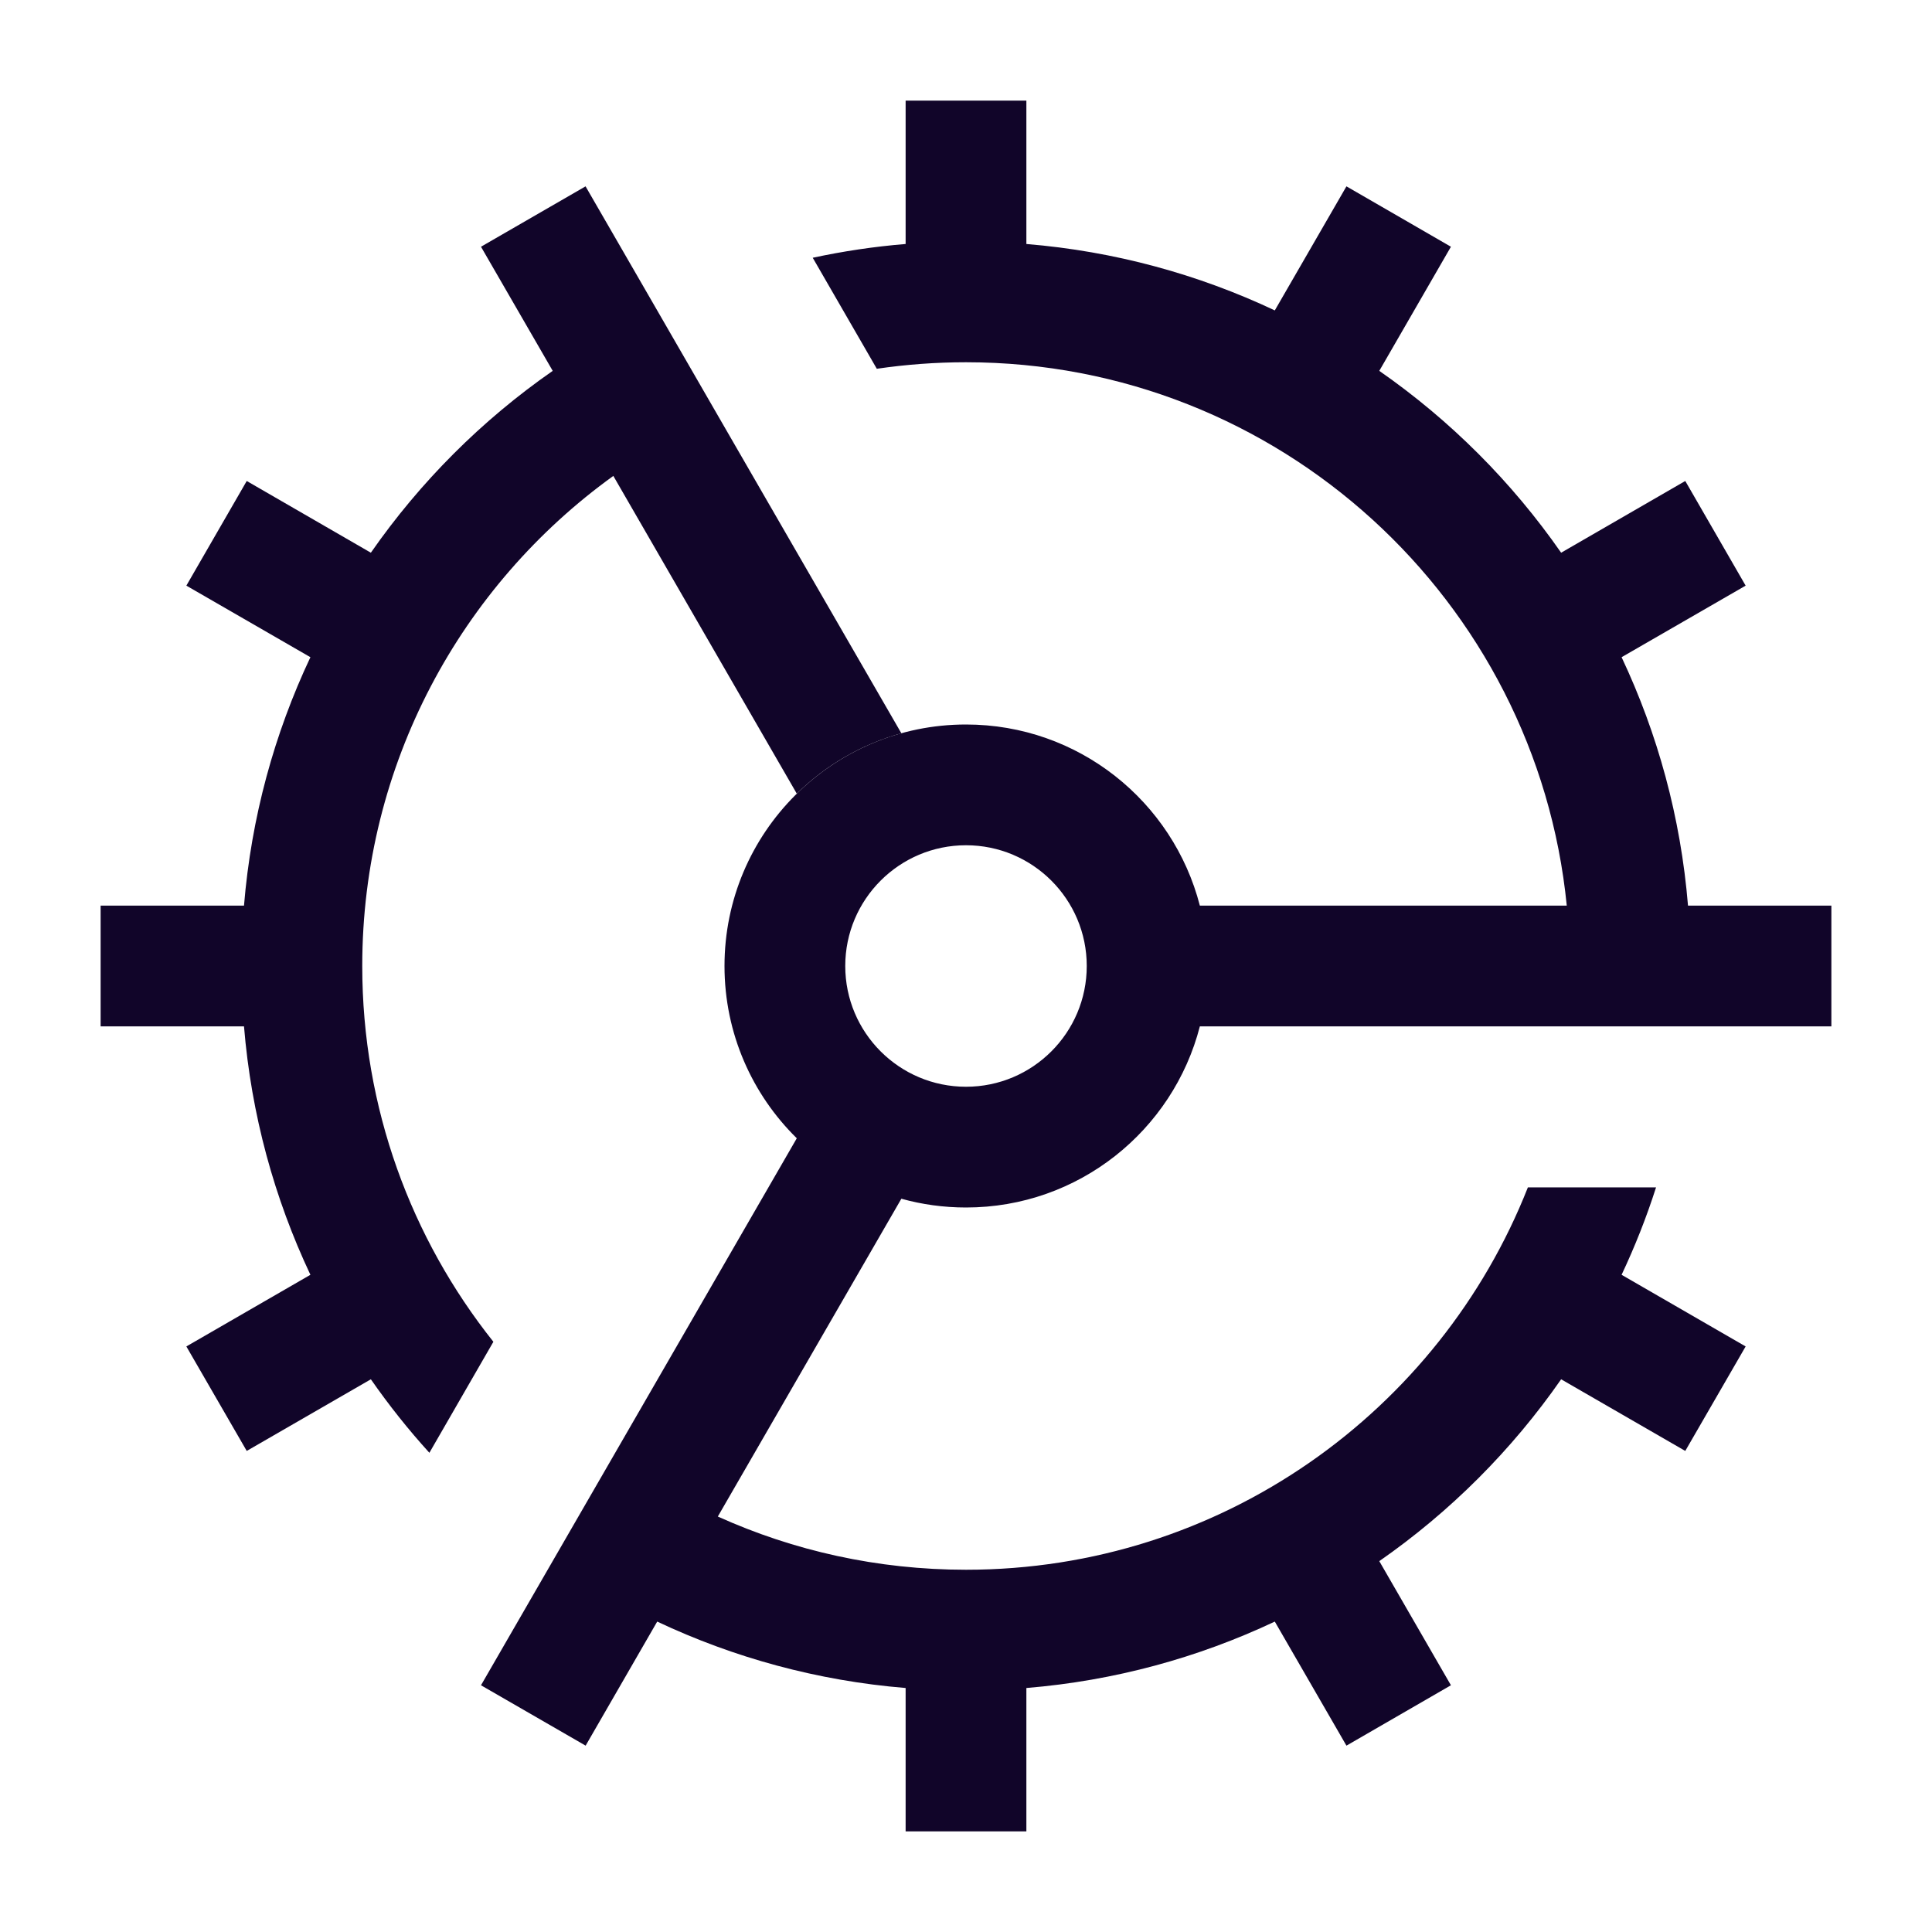 <svg width="24" height="24" viewBox="0 0 24 24" fill="none" xmlns="http://www.w3.org/2000/svg">
<path fill-rule="evenodd" clip-rule="evenodd" d="M11.25 1.25H12.75V3.031C13.846 3.121 14.886 3.408 15.836 3.856L16.726 2.315L18.024 3.065L17.134 4.607C18.015 5.22 18.78 5.985 19.393 6.866L20.935 5.975L21.685 7.275L20.144 8.164C20.592 9.114 20.879 10.154 20.969 11.25L22.75 11.25V12.75H21.972C21.972 12.75 21.972 12.75 21.972 12.75L17.954 12.75C17.954 12.75 17.954 12.75 17.954 12.75L14.905 12.75C14.572 14.044 13.398 15 12 15C11.722 15 11.452 14.962 11.197 14.891L8.917 18.839C9.858 19.264 10.901 19.5 12 19.5C15.171 19.5 17.883 17.532 18.98 14.75H20.572C20.453 15.123 20.309 15.486 20.144 15.836L21.685 16.726L20.935 18.024L19.393 17.134C18.78 18.015 18.015 18.78 17.134 19.393L18.024 20.935L16.726 21.685L15.836 20.144C14.886 20.592 13.846 20.879 12.75 20.969V22.75H11.25V20.969C10.154 20.879 9.114 20.592 8.164 20.144L7.275 21.685L5.975 20.935L9.898 14.14C9.344 13.596 9 12.838 9 12C9 10.343 10.343 9 12 9C13.398 9 14.572 9.956 14.905 11.25H19.463C19.087 7.46 15.889 4.5 12 4.5C11.624 4.5 11.254 4.528 10.892 4.581L10.096 3.202C10.472 3.121 10.858 3.063 11.25 3.031V1.25ZM13.5 12C13.5 12.828 12.828 13.5 12 13.5C11.172 13.5 10.5 12.828 10.5 12C10.5 11.172 11.172 10.5 12 10.5C12.828 10.5 13.5 11.172 13.5 12Z" fill="#110529"/>
<path d="M8.164 3.856C8.164 3.856 8.164 3.856 8.164 3.856L7.274 2.315L5.975 3.065L6.866 4.607C5.985 5.22 5.22 5.985 4.607 6.866L3.065 5.975L2.315 7.275L3.856 8.164C3.408 9.114 3.121 10.154 3.031 11.25H1.25V12.75H3.031C3.121 13.846 3.408 14.886 3.856 15.836L2.315 16.726L3.065 18.024L4.607 17.134C4.83 17.454 5.072 17.759 5.334 18.047L6.129 16.668C5.109 15.387 4.5 13.765 4.5 12C4.5 9.493 5.73 7.274 7.619 5.912L9.898 9.859C10.255 9.508 10.7 9.246 11.197 9.109L8.917 5.161C8.917 5.161 8.917 5.161 8.917 5.161L8.164 3.856Z" fill="#110529"/>
</svg>
